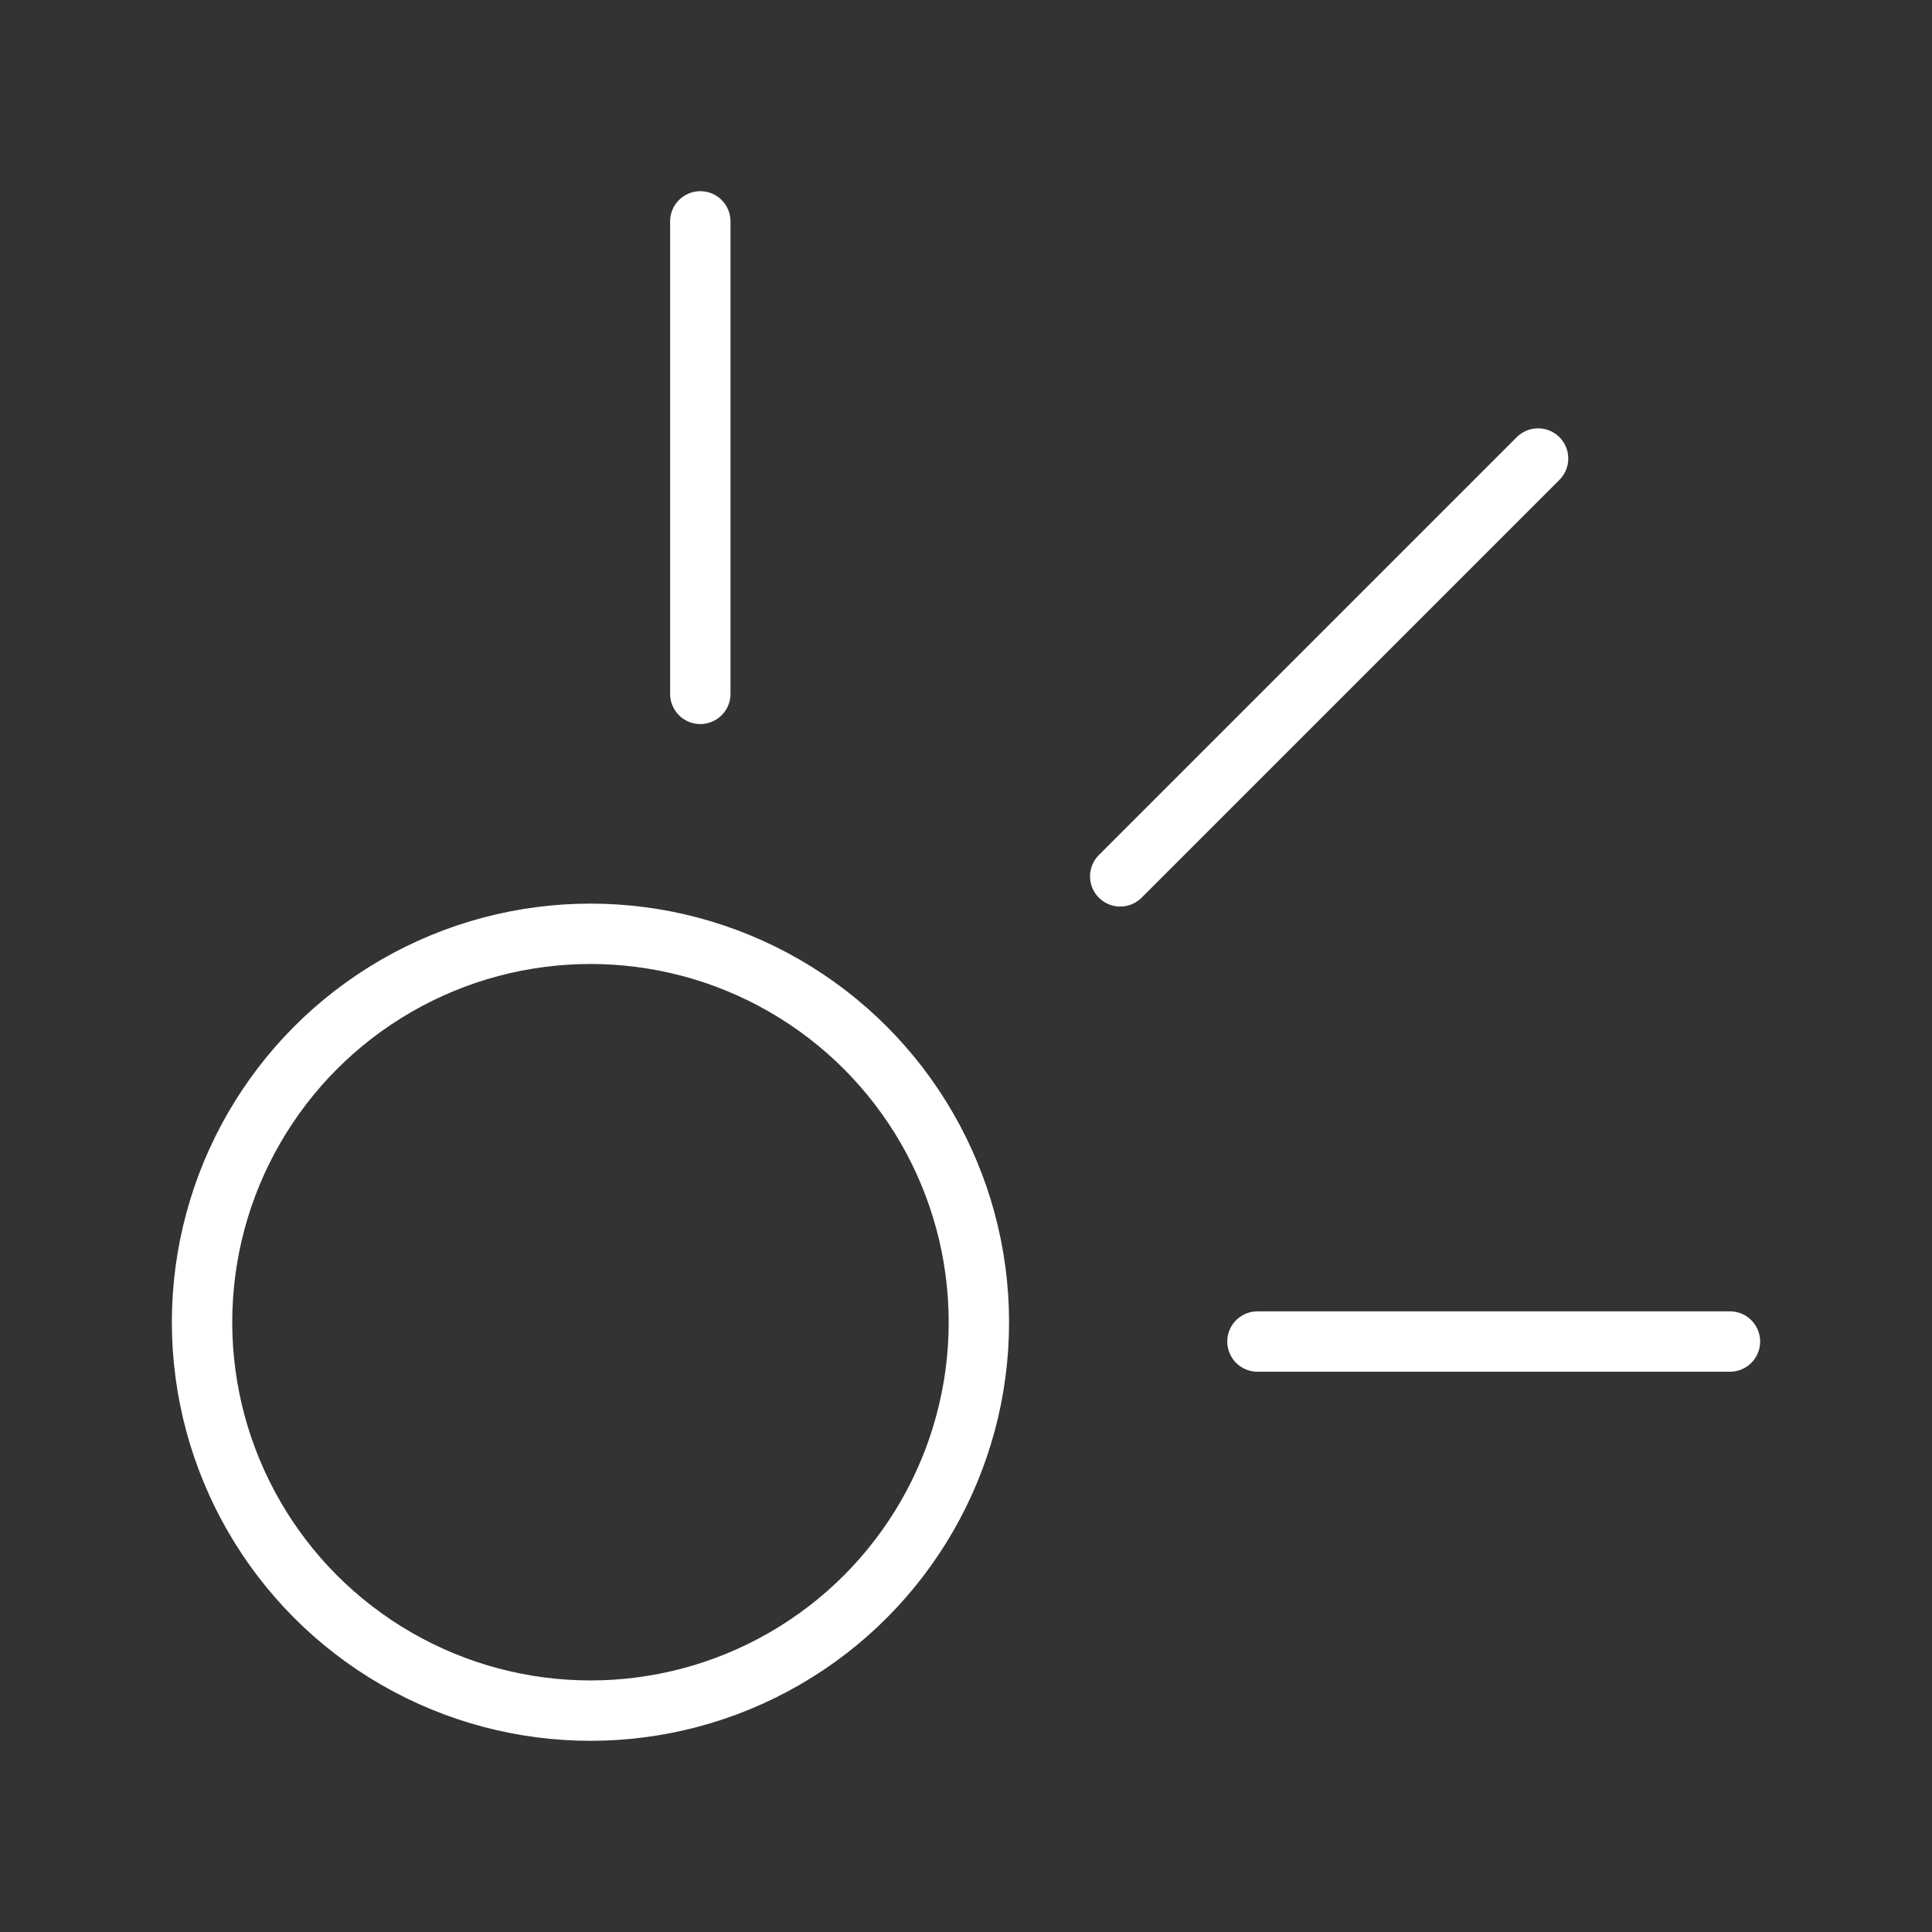 <ns0:svg xmlns:ns0="http://www.w3.org/2000/svg" id="b" viewBox="0 0 48 48" style="stroke-width:1.5px"><ns0:rect x="0" y="0" width="48" height="48" fill="#333333" stroke="none"/><ns0:defs style="stroke-width:1.5px"><ns0:style style="stroke-width:1.5px">.c{fill:none;stroke:#fff;stroke-linecap:round;stroke-linejoin:round;}</ns0:style></ns0:defs><ns0:g style="stroke-width:1.5px"><ns0:line class="c" x1="17.399" y1="17.239" x2="17.399" y2="5.5" style="stroke-width:1.5px" /><ns0:line class="c" x1="27.832" y1="21.773" x2="38.213" y2="11.392" style="stroke-width:1.5px" /><ns0:line class="c" x1="31.241" y1="33.33" x2="42.98" y2="33.33" style="stroke-width:1.5px" /></ns0:g><ns0:circle class="c" cx="14.67" cy="32.85" r="9.65" style="stroke-width:1.5px" /></ns0:svg>